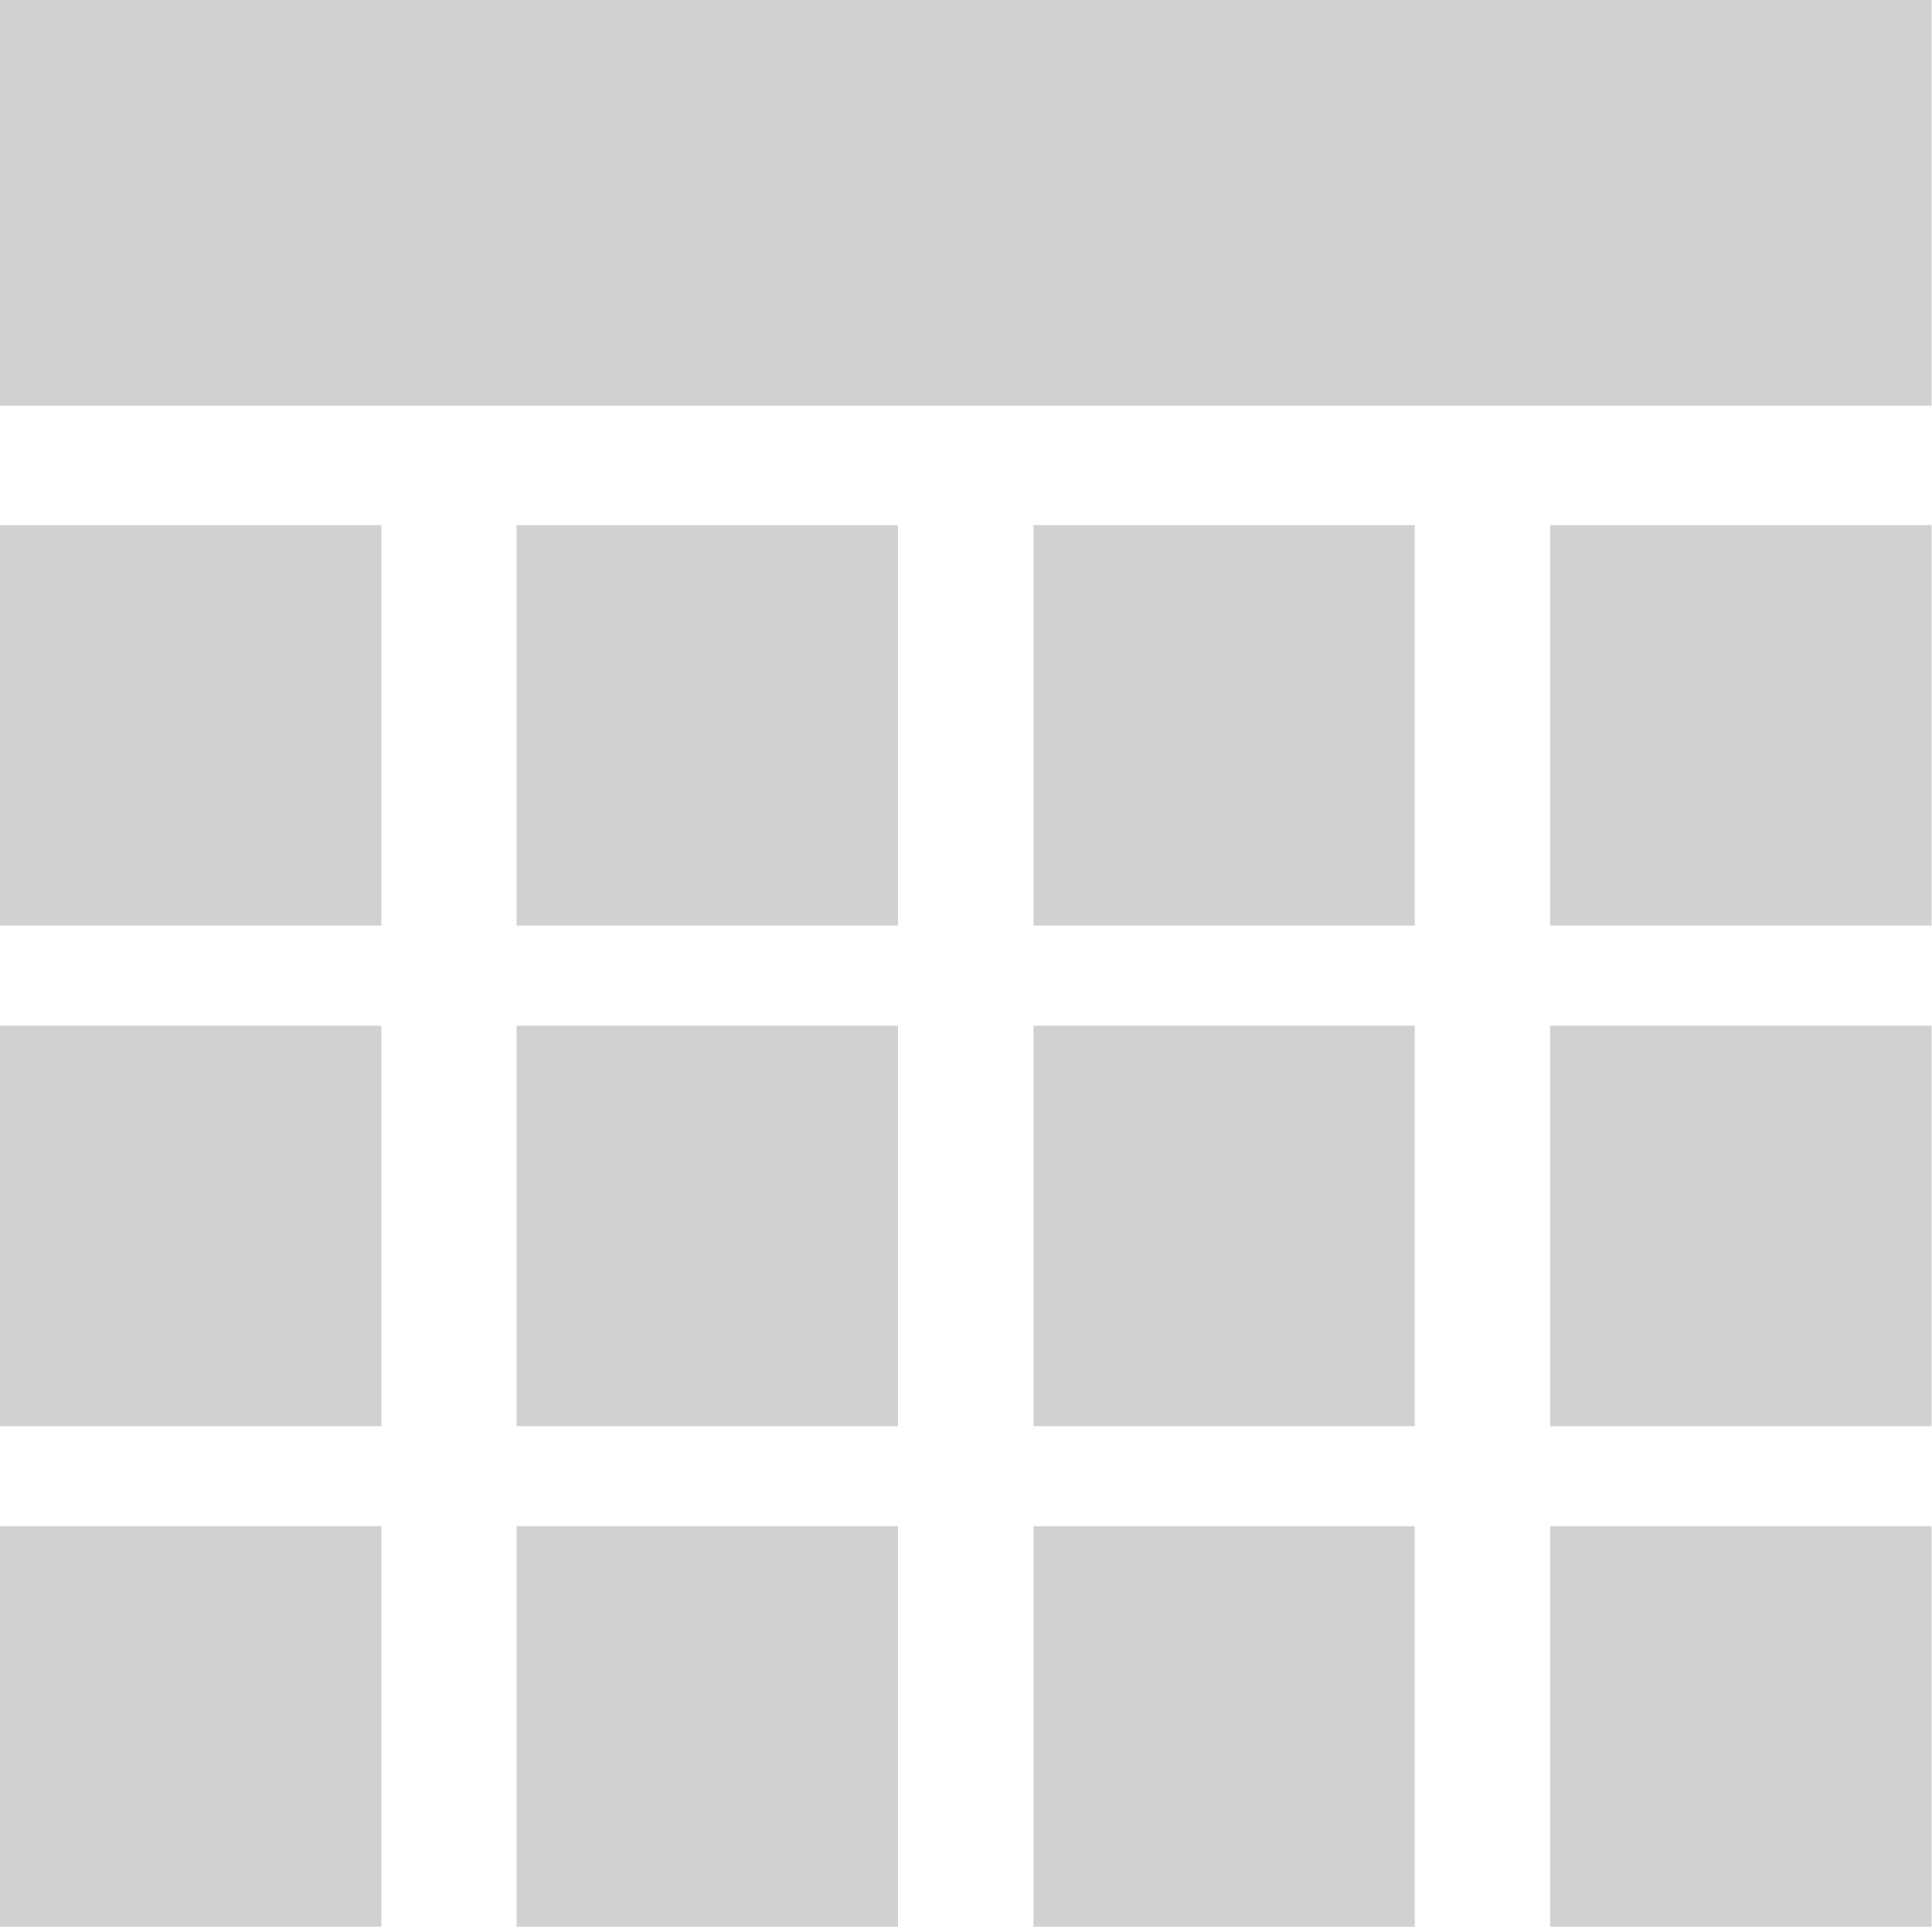 <?xml version="1.0" encoding="utf-8"?>
<svg width="100%" height="100%" viewBox="0 0 25 25" version="1.1" xmlns:xlink="http://www.w3.org/1999/xlink" xmlns="http://www.w3.org/2000/svg">
  <defs>
    <rect width="25" height="25" id="artboard_1" />
    <clipPath id="clip_1">
      <use xlink:href="#artboard_1" clip-rule="evenodd" />
    </clipPath>
  </defs>
  <g id="Icon--Calendar" clip-path="url(#clip_1)">
    <g id="Icon--Calendar">
      <path d="M24.994 5.249L0 5.249L0 0L24.994 0L24.994 5.249Z" id="Shape" fill="#D1D1D1" stroke="none" />
      <path d="M0 0L4.935 0L4.935 5.183L0 5.183L0 0Z" transform="translate(0 19.749)" id="Rectangle-path" fill="#D1D1D1" stroke="none" />
      <path d="M0 0L4.935 0L4.935 5.182L0 5.182L0 0Z" transform="translate(0 13.273)" id="Rectangle-path" fill="#D1D1D1" stroke="none" />
      <path d="M0 0L4.935 0L4.935 5.182L0 5.182L0 0Z" transform="translate(0 6.795)" id="Rectangle-path" fill="#D1D1D1" stroke="none" />
      <path d="M0 0L4.935 0L4.935 5.183L0 5.183L0 0Z" transform="translate(6.685 19.749)" id="Rectangle-path" fill="#D1D1D1" stroke="none" />
      <path d="M0 0L4.935 0L4.935 5.182L0 5.182L0 0Z" transform="translate(6.685 13.273)" id="Rectangle-path" fill="#D1D1D1" stroke="none" />
      <path d="M0 0L4.935 0L4.935 5.182L0 5.182L0 0Z" transform="translate(6.685 6.795)" id="Rectangle-path" fill="#D1D1D1" stroke="none" />
      <path d="M0 0L4.934 0L4.934 5.183L0 5.183L0 0Z" transform="translate(13.373 19.749)" id="Rectangle-path" fill="#D1D1D1" stroke="none" />
      <path d="M0 0L4.934 0L4.934 5.182L0 5.182L0 0Z" transform="translate(13.373 13.273)" id="Rectangle-path" fill="#D1D1D1" stroke="none" />
      <path d="M0 0L4.934 0L4.934 5.182L0 5.182L0 0Z" transform="translate(13.373 6.795)" id="Rectangle-path" fill="#D1D1D1" stroke="none" />
      <path d="M0 0L4.935 0L4.935 5.183L0 5.183L0 0Z" transform="translate(20.059 19.749)" id="Rectangle-path" fill="#D1D1D1" stroke="none" />
      <path d="M0 0L4.935 0L4.935 5.182L0 5.182L0 0Z" transform="translate(20.059 13.273)" id="Rectangle-path" fill="#D1D1D1" stroke="none" />
      <path d="M0 0L4.935 0L4.935 5.182L0 5.182L0 0Z" transform="translate(20.059 6.795)" id="Rectangle-path" fill="#D1D1D1" stroke="none" />
    </g>
  </g>
</svg>